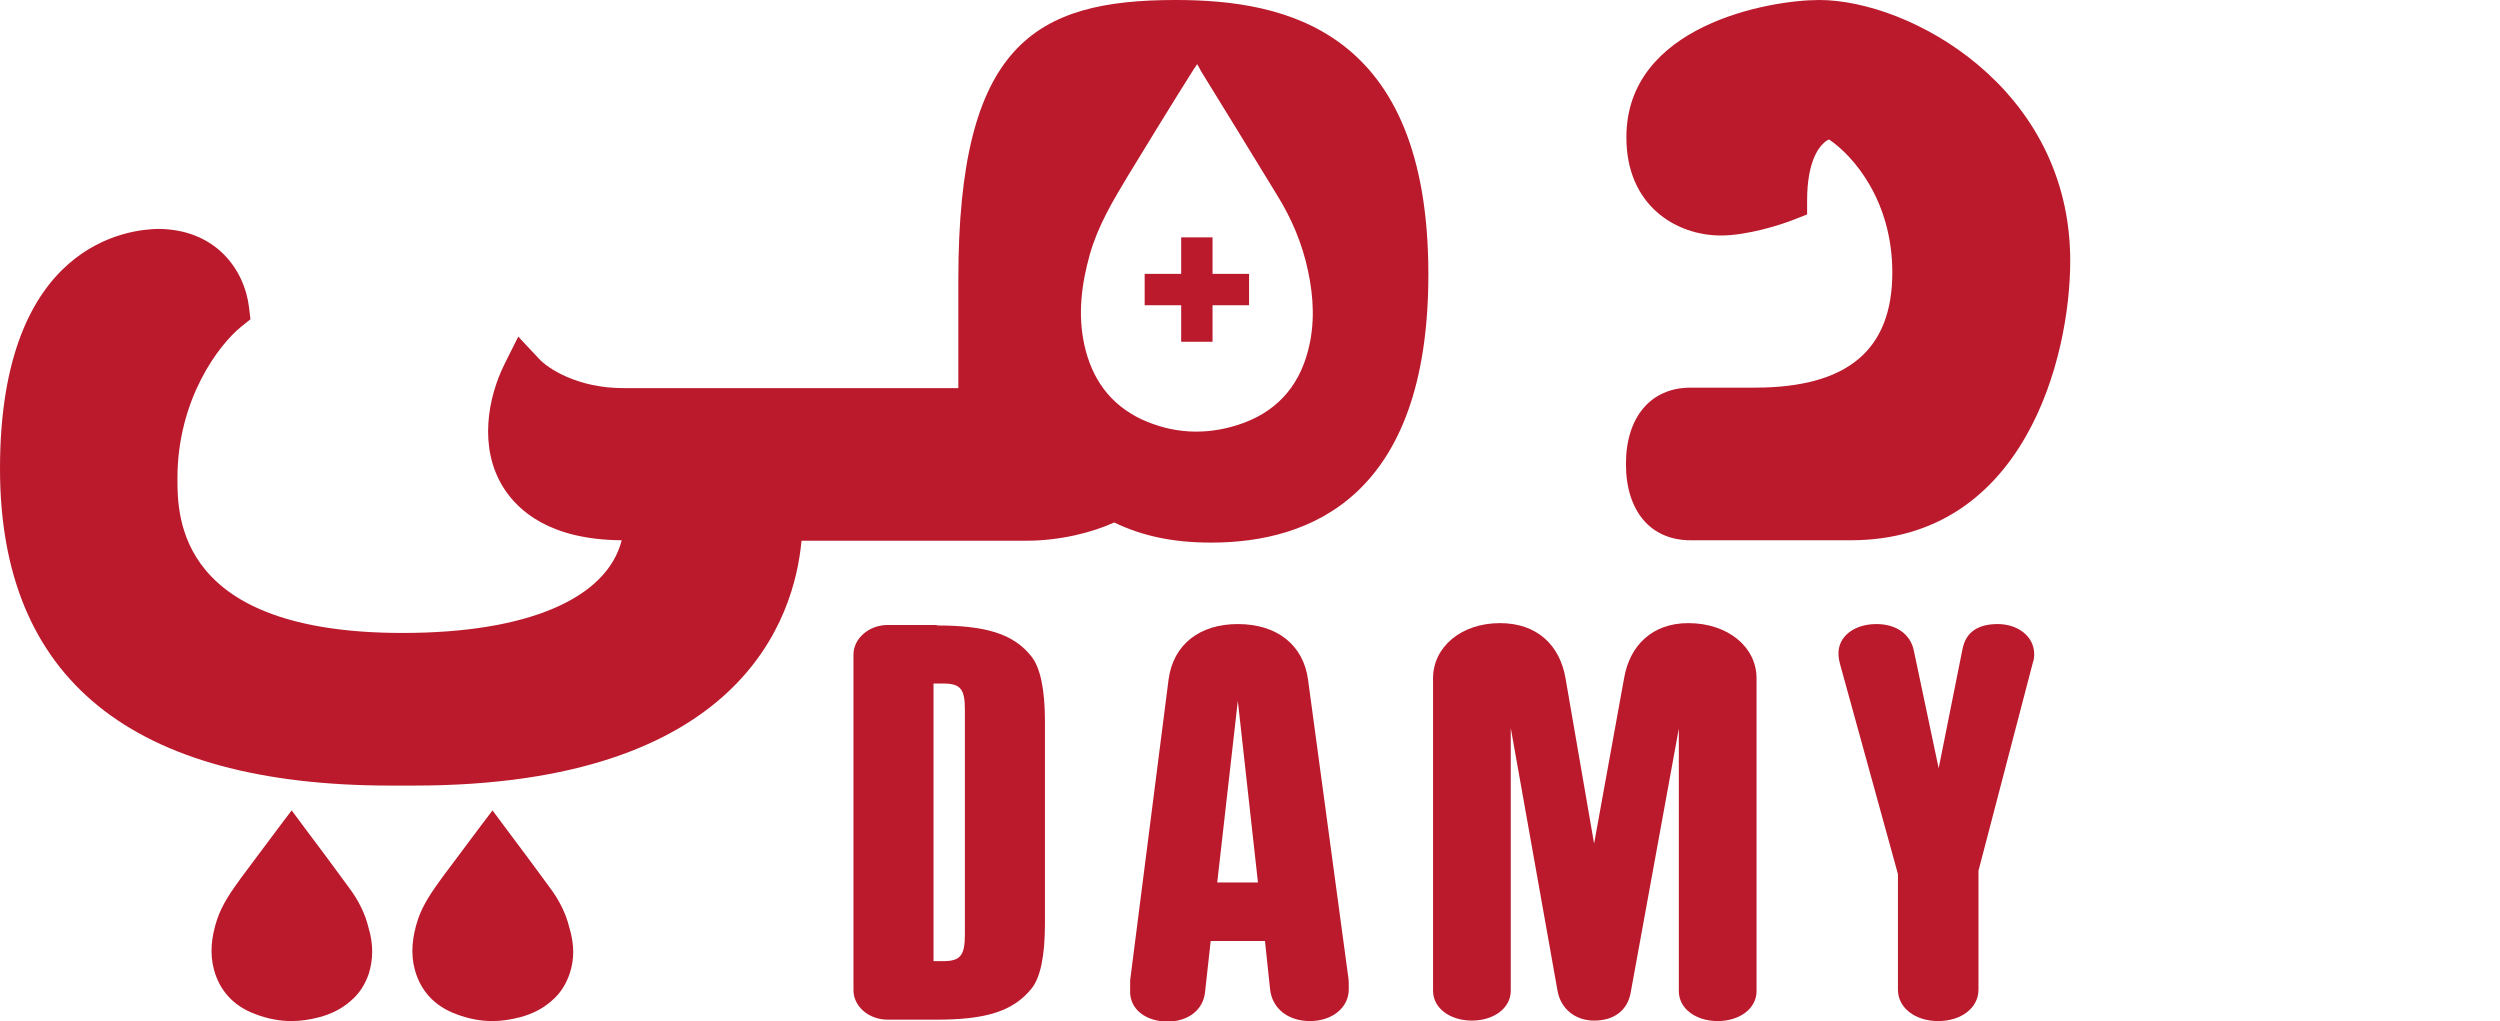 <?xml version="1.0" encoding="utf-8"?>
<!-- Generator: Adobe Illustrator 25.2.1, SVG Export Plug-In . SVG Version: 6.00 Build 0)  -->
<svg version="1.1" id="Layer_1" xmlns="http://www.w3.org/2000/svg" xmlns:xlink="http://www.w3.org/1999/xlink" x="0px" y="0px"
	 viewBox="0 0 534 218.1" style="enable-background:new 0 0 534 218.1;" xml:space="preserve">
<style type="text/css">
	.st0{fill:#BB1A2C;}
</style>
<g>
	<g>
		<g>
			<path class="st0" d="M200.1,133.6c10.5,0,16.4,1.8,20.2,6.6c1.9,2.4,2.9,7,2.9,13.9v43.2c0,7-1,11.6-2.9,13.9
				c-3.9,4.8-9.7,6.6-20.2,6.6h-10.5c-4,0-7.3-2.8-7.3-6.3v-71.7c0-3.4,3.3-6.3,7.3-6.3H200.1z M199.4,146.1v59.2h2.1
				c3.7,0,4.6-1.3,4.6-5.7v-47.9c0-4.4-0.8-5.7-4.6-5.7H199.4z"/>
			<path class="st0" d="M241.4,209.4l8.2-64.2c1-7.6,6.7-11.9,14.8-11.9c8.3,0,14,4.4,15,11.9l8.6,63.6c0.1,0.6,0.1,1.4,0.1,2.5
				c0,3.9-3.5,6.8-8.3,6.8c-4.6,0-8-2.6-8.5-6.7l-1.1-10.4h-11.6l-1.2,10.9c-0.4,3.9-3.7,6.3-8,6.3c-4.6,0-8.2-2.6-8-6.7
				L241.4,209.4z M268.7,188.5l-4.3-38.8l-4.4,38.8H268.7z"/>
			<path class="st0" d="M375.2,211.7c0,3.8-3.7,6.4-8.3,6.4c-4.6,0-8.3-2.6-8.3-6.4v-56.1l-10.3,56.5c-0.7,3.7-3.5,5.9-7.8,5.9
				c-4,0-7.1-2.5-7.8-6.3l-10-56.2v56.1c0,3.8-3.7,6.4-8.3,6.4c-4.6,0-8.3-2.6-8.3-6.4v-66.7c0-6.7,6-11.8,14.3-11.8
				c7.9,0,12.8,4.7,14,11.8l6.1,35.3l6.4-35.3c1.2-7.1,6.1-11.8,13.7-11.8c8.5,0,14.6,5.1,14.6,11.8V211.7z"/>
			<path class="st0" d="M400.8,133.3c4.3,0,7.3,2.2,8,5.7l5.3,25.1l5.1-25.5c0.7-3.5,3.2-5.3,7.5-5.3c4.4,0,7.8,2.7,7.8,6.4
				c0,0.5,0,1.1-0.3,1.9L422.6,186v25.4c0,3.9-3.7,6.7-8.6,6.7c-4.9,0-8.6-2.8-8.6-6.7v-24.7l-12.3-44.6c-0.4-1.4-0.4-2.2-0.4-2.4
				C392.6,136,396,133.3,400.8,133.3z"/>
		</g>
	</g>
	<g>
		<g>
			<polygon class="st0" points="259,58.5 266.8,58.5 266.8,65.2 259,65.2 259,73 252.3,73 252.3,65.2 244.5,65.2 244.5,58.5 
				252.3,58.5 252.3,50.7 259,50.7 			"/>
			<path class="st0" d="M251.1,0c-30.1,0-46.4,9.5-46.4,59.7v23.2h-71.6c-9.6,0-16-4.1-18-6.3l-4.4-4.7l-2.9,5.8
				c-3.6,7.2-5.6,17.9-0.3,26.4c3.2,5.1,10.1,11.2,25.3,11.3c-3.2,12.5-20.2,19.8-46.8,19.8c-48.1,0-48.1-24.8-48.1-33
				c0-17,8.9-28.6,13.6-32.4l2-1.6l-0.3-2.5c-1-8.4-7.4-16.8-19.5-16.8C28,49,0,51.5,0,100.1c0,44.9,28.1,67.7,83.5,67.7h4.9
				c69.8,0,81.3-35.7,82.8-52.3h48c7.3,0,14.2-1.8,18.8-3.9c6,2.9,12.6,4.3,20.7,4.3c21.2,0,46.4-9.9,46.4-57.3
				C305.1,6.1,274.3,0,251.1,0z M279.4,74.9c-2.1,8.1-7.2,13.4-15.1,15.9c-7,2.2-13.8,1.8-20.4-1.2c-6.8-3.2-10.7-8.7-12.3-16
				c-1.4-6.5-0.6-12.9,1.2-19.3c1.7-6,4.9-11.4,8.1-16.7c4.7-7.7,9.4-15.4,14.2-23c0.2-0.3,0.4-0.5,0.6-0.9c0.4,0.6,0.6,1.1,0.9,1.6
				c5.4,8.8,10.8,17.5,16.2,26.4c3.1,5,5.4,10.4,6.6,16.2C280.6,63.5,280.9,69.2,279.4,74.9z"/>
		</g>
		<g>
			<path class="st0" d="M442.2,55.7c0,20.7-9.8,59.7-46.9,59.7h-34.2c-8.5,0-13.8-6.2-13.8-16.3c0-10,5.3-16.3,13.8-16.3h13.7
				c19.8,0,29.4-8,29.4-24.6c0-15.3-8.3-24.9-13.5-28.4c-0.3,0.1-0.7,0.3-1.2,0.8c-1.1,1-3.5,4.1-3.5,12.2v3l-2.8,1.1
				c-3,1.2-10.1,3.4-15.6,3.4c-9.7,0-20.2-6.5-20.2-20.9C347.3,5.4,377.9,0,388.6,0C407.8,0,442.2,18.6,442.2,55.7z"/>
		</g>
		<g>
			<g>
				<path class="st0" d="M78.8,207.9c-0.8,2.4-2.1,4.4-3.9,5.9c-1.8,1.6-4.1,2.8-6.8,3.5c-1.9,0.5-3.9,0.8-5.8,0.8
					c-2.6,0-5.2-0.5-7.8-1.5c-4.6-1.7-7.6-5-8.8-9.5c-0.9-3.3-0.6-6.9,0.7-10.8c1.1-3.2,3-5.9,5.1-8.8c2.8-3.7,5.5-7.4,8.3-11.1
					l2.5-3.3l2.9,3.9c3.1,4.1,6.2,8.3,9.2,12.4c2.2,2.9,3.6,5.8,4.3,8.7C79.8,201.7,79.7,204.9,78.8,207.9z"/>
			</g>
			<g>
				<path class="st0" d="M121.7,207.9c-0.8,2.4-2.1,4.4-3.9,5.9c-1.8,1.6-4.1,2.8-6.8,3.5c-1.9,0.5-3.9,0.8-5.8,0.8
					c-2.6,0-5.2-0.5-7.8-1.5c-4.6-1.7-7.6-5-8.8-9.5c-0.9-3.3-0.6-6.9,0.7-10.8c1.1-3.2,3-5.9,5.1-8.8c2.8-3.7,5.5-7.4,8.3-11.1
					l2.5-3.3l2.9,3.9c3.1,4.1,6.2,8.3,9.2,12.4c2.2,2.9,3.6,5.8,4.3,8.7C122.7,201.7,122.7,204.9,121.7,207.9z"/>
			</g>
		</g>
	</g>
</g>
</svg>
